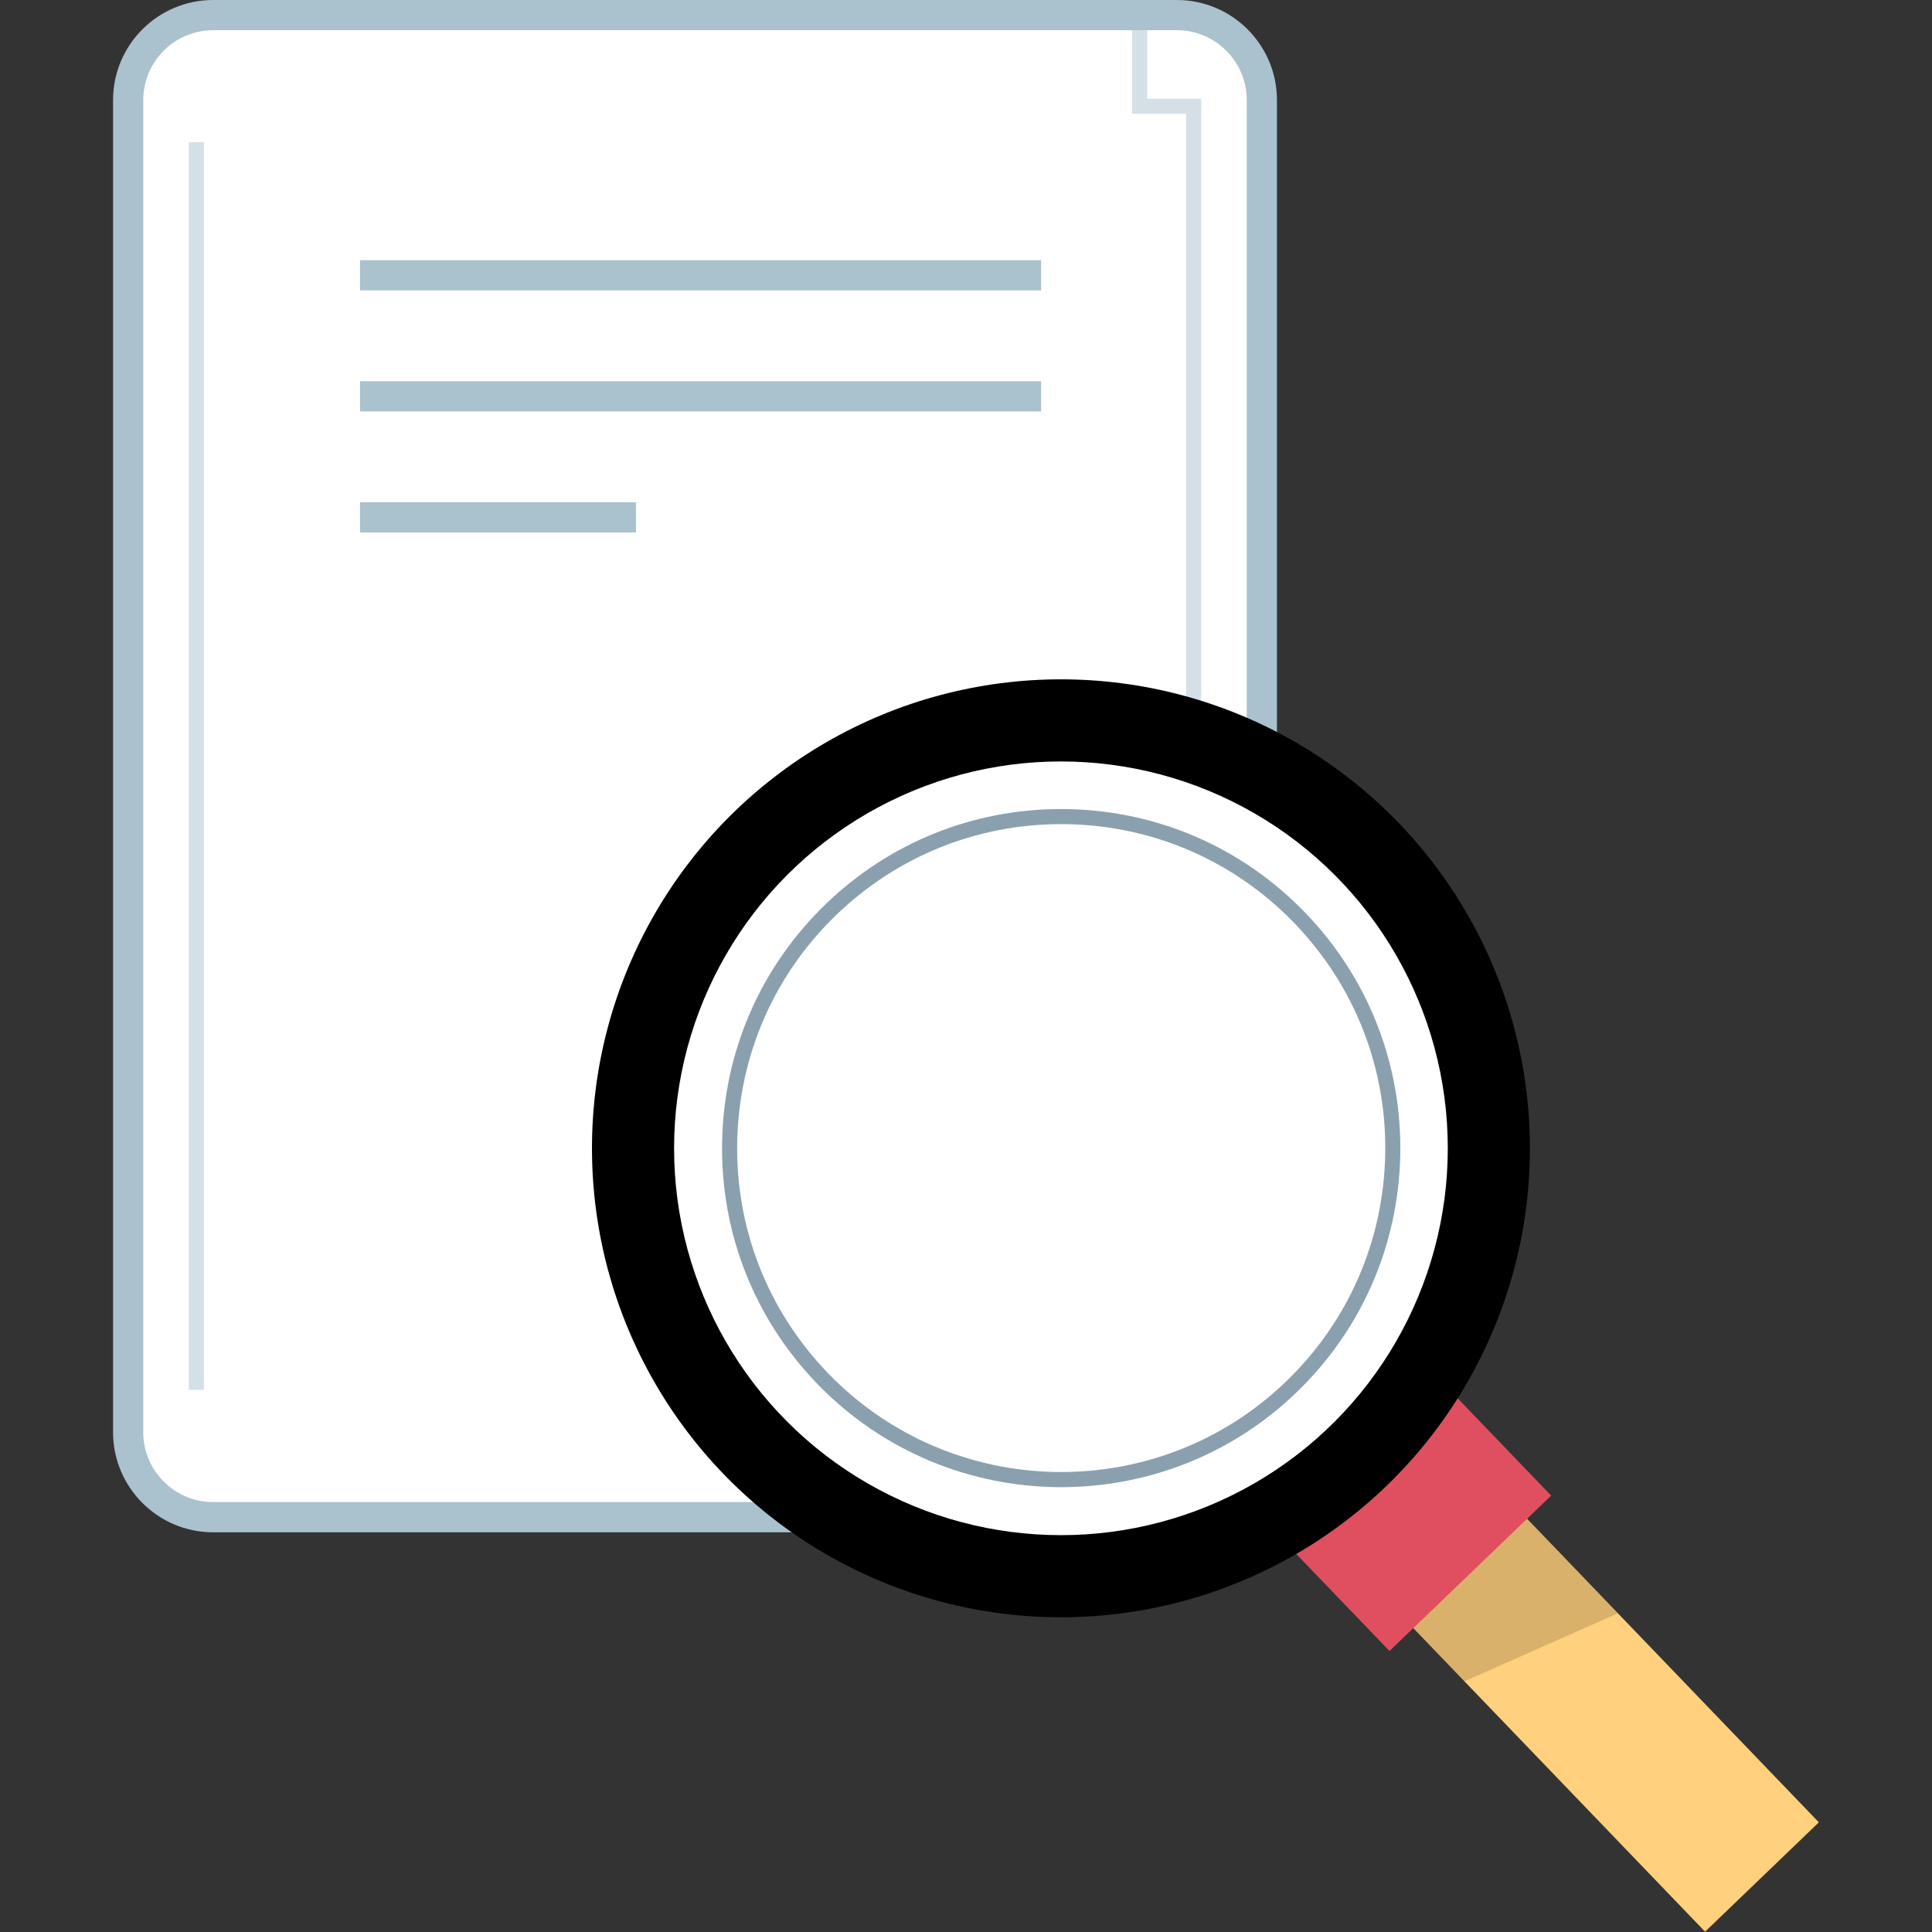 <?xml version="1.0" encoding="iso-8859-1"?>
<!-- Generator: Adobe Illustrator 19.0.0, SVG Export Plug-In . SVG Version: 6.00 Build 0)  -->
<svg version="1.1" id="Layer_1" xmlns="http://www.w3.org/2000/svg" xmlns:xlink="http://www.w3.org/1999/xlink" x="0px" y="0px"
	 viewBox="0 0 512.006 512.006" style="enable-background:new 0 0 512.006 512.006;" xml:space="preserve">
<rect x="0" y="0" width="512.006" height="512.006" fill="#333333" stroke="none"/>
<path style="fill:#FFFFFF;" d="M276.448,402.072H56.48c-12.384,0-22.52-10.136-22.52-22.52V26.528
	c0-12.384,10.136-22.52,22.52-22.52h255.408c12.392,0,22.52,10.136,22.52,22.52V344.28"/>
<path style="fill:#AAC1CE;" d="M276.448,406.08H56.48c-14.624,0-26.52-11.896-26.52-26.528V26.52C29.96,11.896,41.856,0,56.48,0
	h255.408c14.624,0,26.52,11.896,26.52,26.52v317.752h-8V26.52c0-10.208-8.312-18.52-18.52-18.52H56.48
	c-10.208,0-18.52,8.312-18.52,18.52v353.024c0,10.216,8.312,18.528,18.52,18.528h219.968V406.08z"/>
<path d="M276.448,356.456v48.736l60.92-60.92h-48.736C281.928,344.272,276.448,349.76,276.448,356.456z"/>
<g style="opacity:0.5;">
	<rect x="50.032" y="37.696" style="fill:#AAC1CE;" width="4" height="330.64"/>
</g>
<g style="opacity:0.5;">
	<polygon style="fill:#AAC1CE;" points="318.328,209.304 314.328,209.304 314.328,30.144 300.024,30.144 300.024,0.76 304.024,0.76 
		304.024,26.144 318.328,26.144 	"/>
</g>
<g>
	<rect x="95.408" y="68.96" style="fill:#AAC1CE;" width="180.504" height="8"/>
	<rect x="95.408" y="101.032" style="fill:#AAC1CE;" width="180.504" height="8"/>
	<rect x="95.408" y="133.104" style="fill:#AAC1CE;" width="73.128" height="8"/>
</g>
<rect x="394.875" y="370.413" transform="matrix(-0.721 0.693 -0.693 -0.721 1023.422 476.366)" style="fill:#FFD07D;" width="41.818" height="147.718"/>
<g style="opacity:0.15;">
	<polygon points="428.752,427.552 388.072,445.576 363.72,420.248 393.864,391.264 	"/>
</g>
<rect x="347.444" y="385.93" transform="matrix(-0.721 0.693 -0.693 -0.721 929.038 433.833)" style="fill:#E04F5F;" width="59.427" height="36.138"/>
<g transform="matrix(0.721 -0.693 0.693 0.721 -15.506 37.577)">
	
		<ellipse transform="matrix(-0.721 -0.693 0.693 -0.721 -225.75 704.927)" cx="29.077" cy="397.923" rx="124.272" ry="124.272"/>
	
		<ellipse transform="matrix(-0.721 -0.693 0.693 -0.721 -225.75 704.927)" style="fill:#FFFFFF;" cx="29.077" cy="397.923" rx="102.512" ry="102.512"/>
</g>
<path style="fill:#8BA0AE;" d="M281.248,394.12c-23.608,0-47.184-9.216-64.816-27.544c-16.632-17.304-25.536-40.056-25.064-64.056
	s10.264-46.384,27.568-63.024c16.864-16.216,38.904-25.088,62.24-25.088c0.6,0,1.2,0.008,1.816,0.016
	c24,0.48,46.384,10.264,63.024,27.576c16.64,17.304,25.536,40.048,25.072,64.056c-0.48,24-10.264,46.384-27.576,63.024
	C326.12,385.8,303.672,394.12,281.248,394.12z M281.192,218.408c-22.296,0-43.352,8.48-59.48,23.976
	c-16.528,15.888-25.88,37.28-26.336,60.208c-0.456,22.936,8.056,44.672,23.952,61.208c32.808,34.112,87.272,35.2,121.424,2.384
	c16.536-15.896,25.888-37.28,26.344-60.216c0.456-22.928-8.056-44.664-23.96-61.2l0,0c-15.888-16.536-37.28-25.888-60.208-26.344
	C282.344,218.416,281.768,218.408,281.192,218.408z"/>
<g>
</g>
<g>
</g>
<g>
</g>
<g>
</g>
<g>
</g>
<g>
</g>
<g>
</g>
<g>
</g>
<g>
</g>
<g>
</g>
<g>
</g>
<g>
</g>
<g>
</g>
<g>
</g>
<g>
</g>
</svg>
